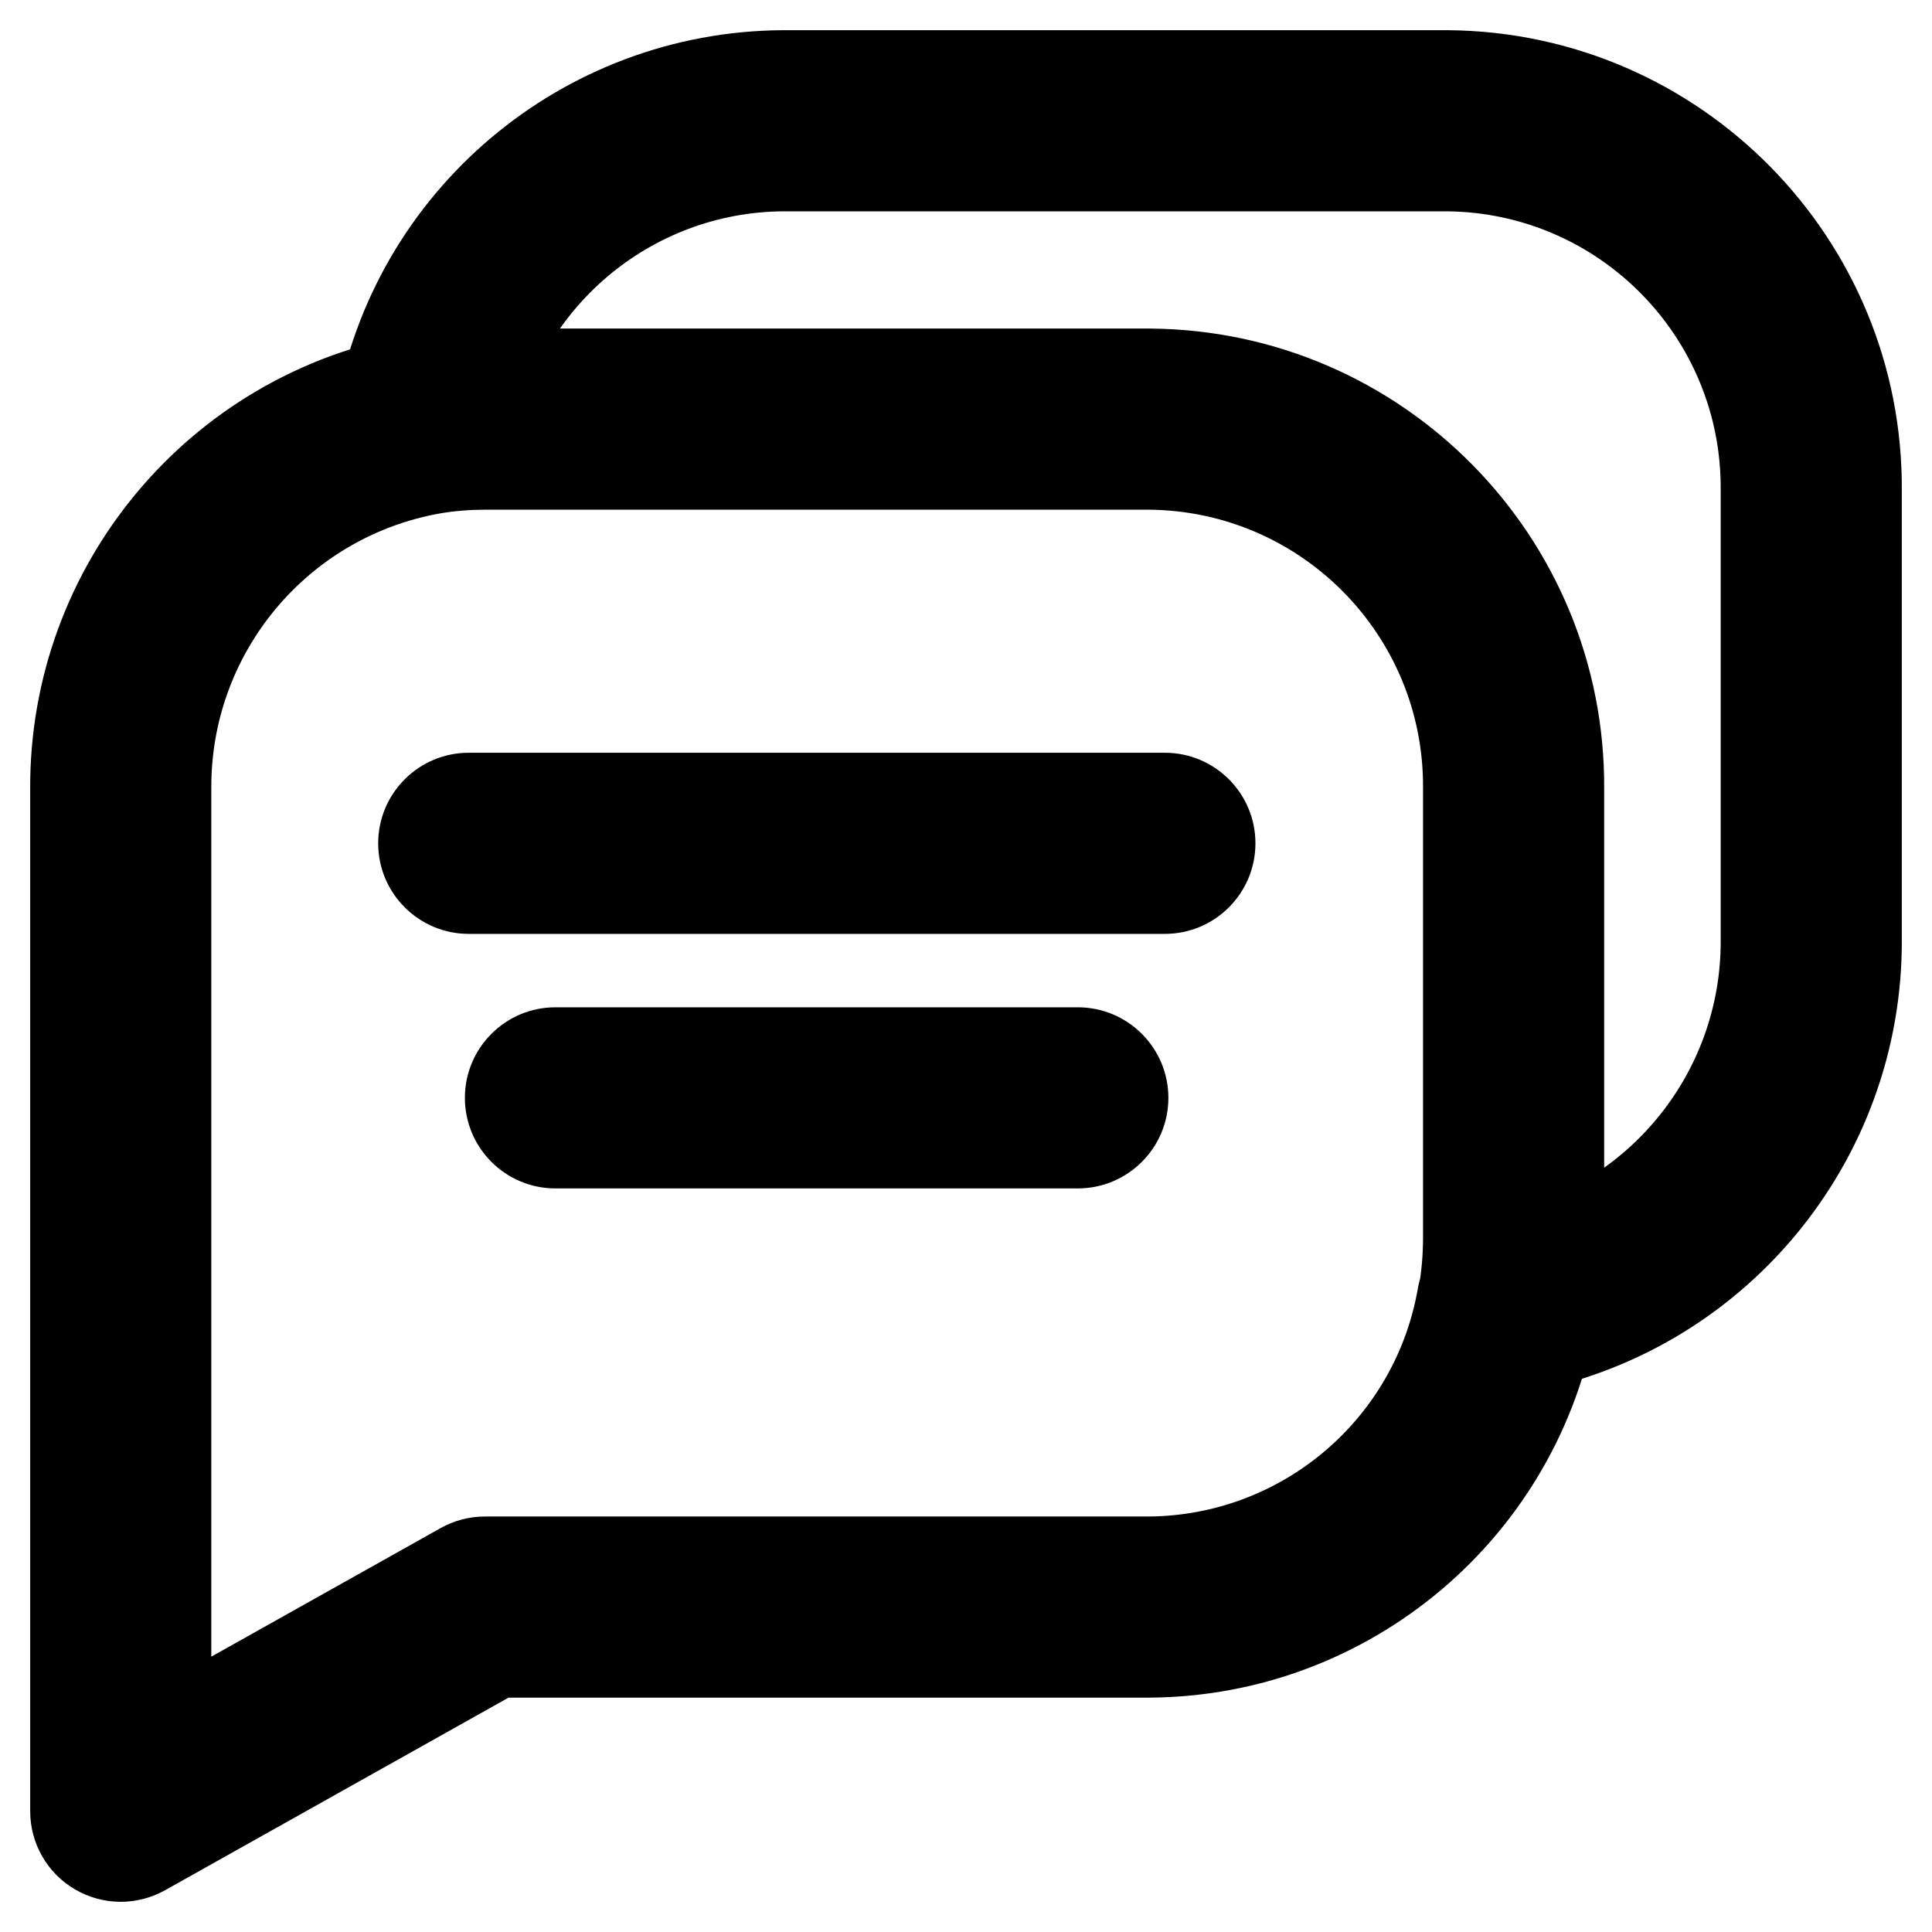 <svg width="16" height="16" viewBox="0 0 16 16" fill="none" xmlns="http://www.w3.org/2000/svg">
<path d="M3.882 6.234C3.468 6.234 3.132 6.57 3.132 6.984C3.132 7.398 3.468 7.734 3.882 7.734V6.234ZM9.647 7.734C10.061 7.734 10.397 7.398 10.397 6.984C10.397 6.57 10.061 6.234 9.647 6.234V7.734ZM4.6 8.342C4.186 8.342 3.85 8.678 3.85 9.092C3.85 9.506 4.186 9.842 4.6 9.842V8.342ZM8.926 9.842C9.34 9.842 9.676 9.506 9.676 9.092C9.676 8.678 9.34 8.342 8.926 8.342V9.842ZM3.395 2.772C2.987 2.841 2.711 3.227 2.779 3.636C2.848 4.044 3.234 4.32 3.643 4.252L3.395 2.772ZM4.019 3.471L4.018 4.221H4.019V3.471ZM9.519 3.471L9.525 2.721H9.519V3.471ZM12.535 6.532L11.785 6.527V6.532H12.535ZM12.535 10.248L11.785 10.248L11.785 10.249L12.535 10.248ZM11.749 10.666C11.676 11.074 11.948 11.463 12.356 11.536C12.764 11.608 13.153 11.336 13.226 10.928L11.749 10.666ZM3.649 4.251C4.057 4.179 4.33 3.79 4.258 3.382C4.186 2.974 3.797 2.701 3.389 2.773L3.649 4.251ZM1 6.531L1.75 6.531L1.75 6.527L1 6.531ZM1 15H0.25C0.25 15.266 0.391 15.513 0.621 15.647C0.851 15.782 1.135 15.784 1.367 15.654L1 15ZM4.016 13.309V12.559C3.888 12.559 3.761 12.592 3.649 12.655L4.016 13.309ZM9.516 13.309V14.059L9.521 14.059L9.516 13.309ZM13.22 10.929C13.291 10.521 13.018 10.132 12.61 10.061C12.202 9.99 11.813 10.263 11.742 10.671L13.22 10.929ZM2.78 3.384C2.709 3.792 2.983 4.18 3.391 4.251C3.799 4.322 4.187 4.048 4.258 3.64L2.78 3.384ZM6.487 1V0.25L6.483 0.25L6.487 1ZM11.987 1L11.993 0.25H11.987V1ZM15 4.061L14.25 4.056V4.061H15ZM15 7.777H14.25L14.25 7.782L15 7.777ZM12.351 10.061C11.943 10.133 11.671 10.522 11.742 10.93C11.815 11.338 12.204 11.611 12.611 11.539L12.351 10.061ZM3.882 7.734H9.647V6.234H3.882V7.734ZM4.6 9.842H8.926V8.342H4.6V9.842ZM3.643 4.252C3.767 4.231 3.892 4.221 4.018 4.221L4.021 2.721C3.811 2.721 3.602 2.738 3.395 2.772L3.643 4.252ZM4.019 4.221H9.519V2.721H4.019V4.221ZM9.513 4.221C10.777 4.231 11.794 5.263 11.785 6.527L13.285 6.537C13.3 4.445 11.617 2.737 9.525 2.721L9.513 4.221ZM11.785 6.532V10.248H13.285V6.532H11.785ZM11.785 10.249C11.785 10.389 11.773 10.528 11.749 10.666L13.226 10.928C13.265 10.703 13.285 10.475 13.285 10.247L11.785 10.249ZM3.389 2.773C1.566 3.095 0.24 4.684 0.25 6.535L1.75 6.527C1.744 5.407 2.546 4.445 3.649 4.251L3.389 2.773ZM0.25 6.531V15H1.75V6.531H0.25ZM1.367 15.654L4.383 13.963L3.649 12.655L0.633 14.346L1.367 15.654ZM4.016 14.059H9.516V12.559H4.016V14.059ZM9.521 14.059C11.348 14.047 12.906 12.729 13.22 10.929L11.742 10.671C11.553 11.757 10.613 12.552 9.511 12.559L9.521 14.059ZM4.258 3.64C4.447 2.553 5.387 1.756 6.491 1.75L6.483 0.25C4.653 0.261 3.093 1.581 2.78 3.384L4.258 3.64ZM6.487 1.75H11.987V0.25H6.487V1.75ZM11.981 1.75C13.244 1.761 14.259 2.793 14.25 4.056L15.75 4.066C15.765 1.976 14.084 0.268 11.993 0.25L11.981 1.75ZM14.25 4.061V7.777H15.75V4.061H14.25ZM14.25 7.782C14.258 8.903 13.455 9.867 12.351 10.061L12.611 11.539C14.436 11.216 15.762 9.625 15.75 7.772L14.25 7.782Z" fill="black"/>
</svg>
